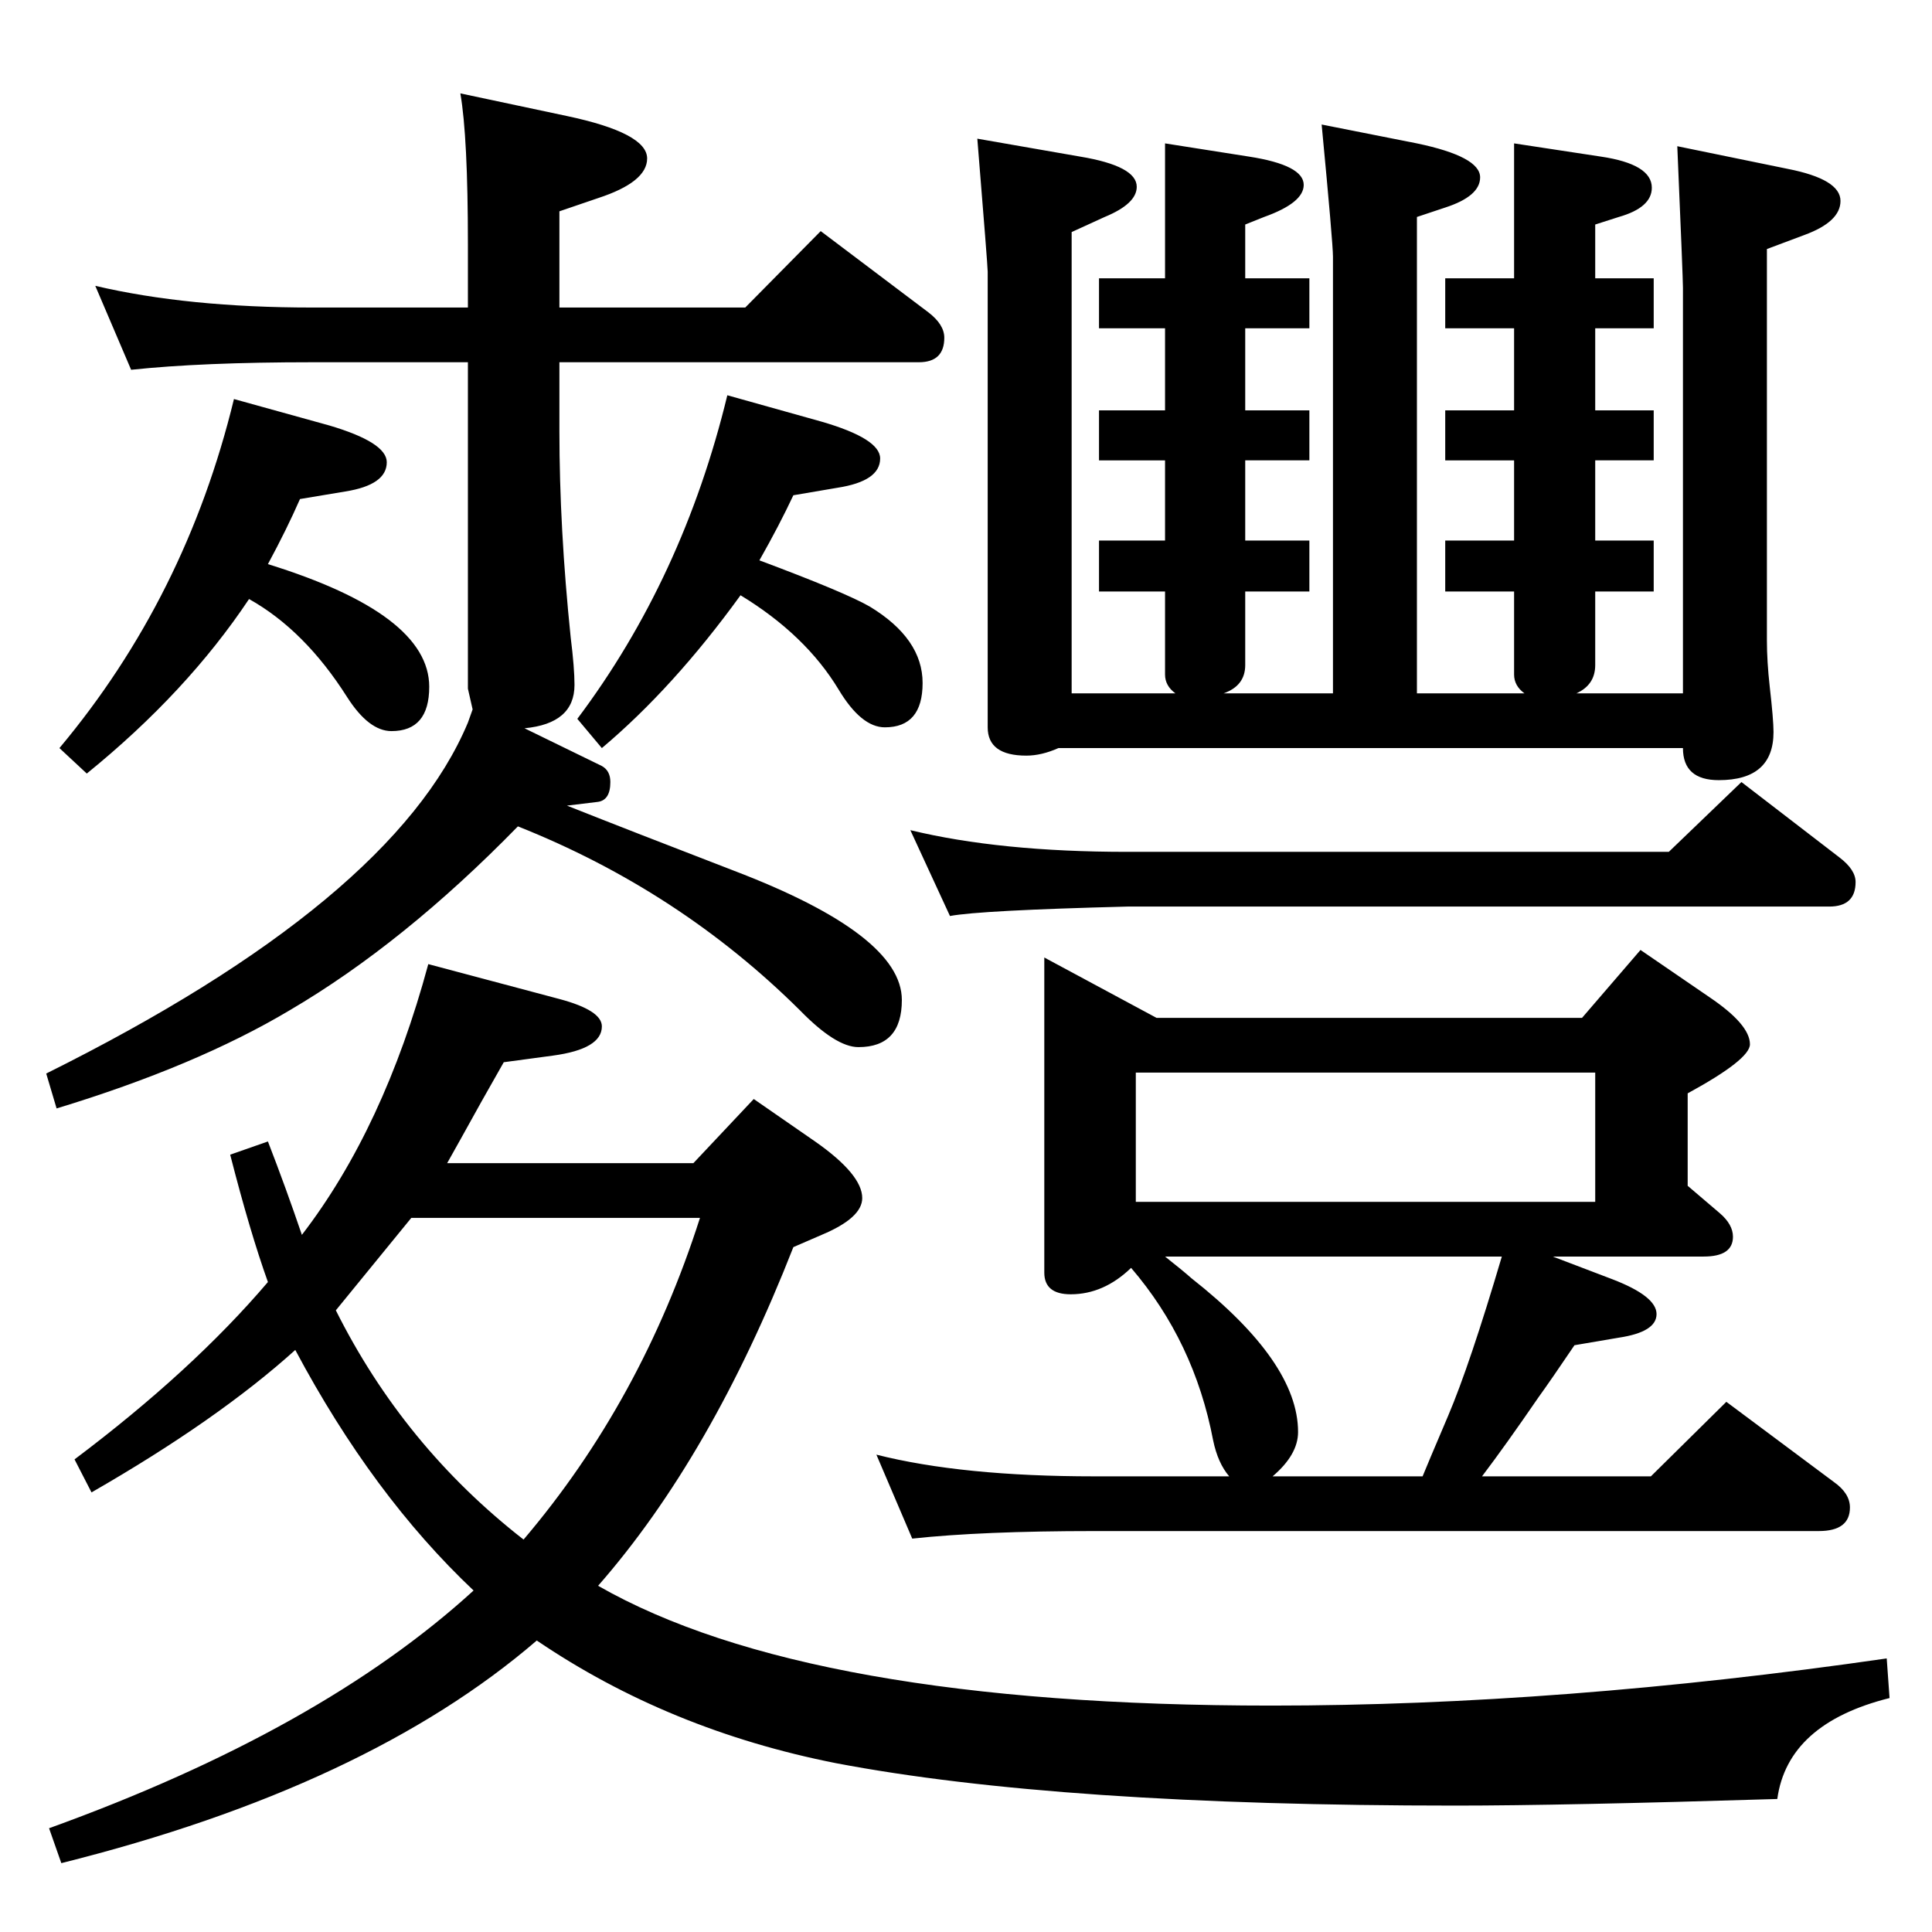 <?xml version="1.0" standalone="no"?>
<!DOCTYPE svg PUBLIC "-//W3C//DTD SVG 1.1//EN" "http://www.w3.org/Graphics/SVG/1.1/DTD/svg11.dtd" >
<svg xmlns="http://www.w3.org/2000/svg" xmlns:xlink="http://www.w3.org/1999/xlink" version="1.1" viewBox="0 -410 2048 2048">
  <g transform="matrix(1 0 0 -1 0 1638)">
   <path fill="currentColor"
d="M1297 1313h116v463q0 14 -12 140l101 -20q67 -14 67 -36q0 -20 -37 -32l-30 -10v-505h114q-11 8 -11 20v88h-73v54h73v85h-73v53h73v87h-73v53h73v143l92 -14q54 -8 54 -33q0 -21 -35 -31l-25 -8v-57h62v-53h-62v-87h62v-53h-62v-85h62v-54h-62v-78q0 -21 -20 -30h113
v430q0 10 -6 150l117 -24q56 -11 56 -34q0 -22 -38 -36l-40 -15v-415q0 -22 3 -49q4 -35 4 -48q0 -51 -58 -51q-38 0 -38 34h-662q-18 -8 -34 -8q-41 0 -41 30v483q0 6 -11 141l109 -19q60 -10 60 -32q0 -18 -34 -32l-35 -16v-489h110q-11 8 -11 20v88h-70v54h70v85h-70v53
h70v87h-70v53h70v143l89 -14q58 -9 58 -30q0 -19 -42 -34l-20 -8v-57h68v-53h-68v-87h68v-53h-68v-85h68v-54h-68v-78q0 -22 -23 -30zM556 1276l82 -40q9 -5 9 -17q0 -19 -13 -21l-33 -4q68 -27 177 -69q178 -68 178 -137q0 -50 -46 -50q-24 0 -62 39q-128 127 -299 195
q-121 -124 -242 -195q-99 -59 -247 -104l-11 37q368 183 447 372l5 14l-5 22v346h-165q-117 0 -192 -8l-38 89q98 -23 230 -23h165v67q0 114 -8 160l113 -24q85 -18 85 -45q0 -25 -52 -42l-41 -14v-102h197l80 81l114 -86q17 -13 17 -27q0 -26 -27 -26h-381v-73
q0 -103 12 -219q4 -32 4 -50q0 -41 -53 -46zM1199 704q-29 -28 -64 -28q-28 0 -28 23v334l119 -64h451l62 72l73 -50q43 -29 43 -50q0 -16 -66 -52v-98l34 -29q14 -12 14 -25q0 -21 -31 -21h-160l63 -24q47 -18 47 -37t-40 -25l-47 -8q-25 -37 -38 -55q-35 -51 -60 -84h179
l80 79l114 -85q17 -12 17 -27q0 -25 -33 -25h-768q-119 0 -193 -8l-38 89q91 -23 231 -23h143q-12 14 -17 38q-20 105 -87 183zM1235 716q19 -15 28 -23q113 -89 113 -163q0 -24 -27 -47h159q4 10 27 64t57 169h-357zM1204 774h487v137h-487v-137zM1007 1077l-42 91
q95 -23 230 -23h574l77 74l104 -80q17 -13 17 -26q0 -26 -28 -26h-744q-156 -4 -188 -10zM634 367q222 -127 714 -127q306 0 652 50l3 -42q-108 -27 -119 -107q-228 -7 -341 -7q-421 0 -657 45q-177 35 -317 130q-180 -155 -504 -236l-13 37q288 104 450 252
q-107 101 -189 255q-82 -74 -216 -151l-18 35q125 94 205 188q-19 53 -40 135l40 14q19 -49 36 -99q87 113 134 287l139 -37q45 -12 45 -29q0 -24 -52 -31l-52 -7q-24 -42 -46 -82q-9 -16 -14 -25h261l64 68l65 -45q50 -35 50 -60q0 -21 -43 -39l-30 -13q-87 -222 -207 -359
zM555 416q125 147 187 341h-306l-80 -98q72 -144 199 -243zM805 1454q91 -34 117 -49q56 -34 56 -81t-40 -47q-25 0 -49 40q-35 58 -104 100q-71 -98 -147 -162l-26 31q112 149 159 343l100 -28q62 -18 62 -39q0 -24 -45 -31l-47 -8q-15 -32 -36 -69zM284 1450
q171 -53 171 -130q0 -47 -40 -47q-24 0 -47 36q-45 71 -104 104q-66 -99 -172 -185l-29 27q134 160 185 370l101 -28q61 -18 61 -39q0 -24 -44 -31l-48 -8q-14 -32 -34 -69z" />
  </g>

</svg>
